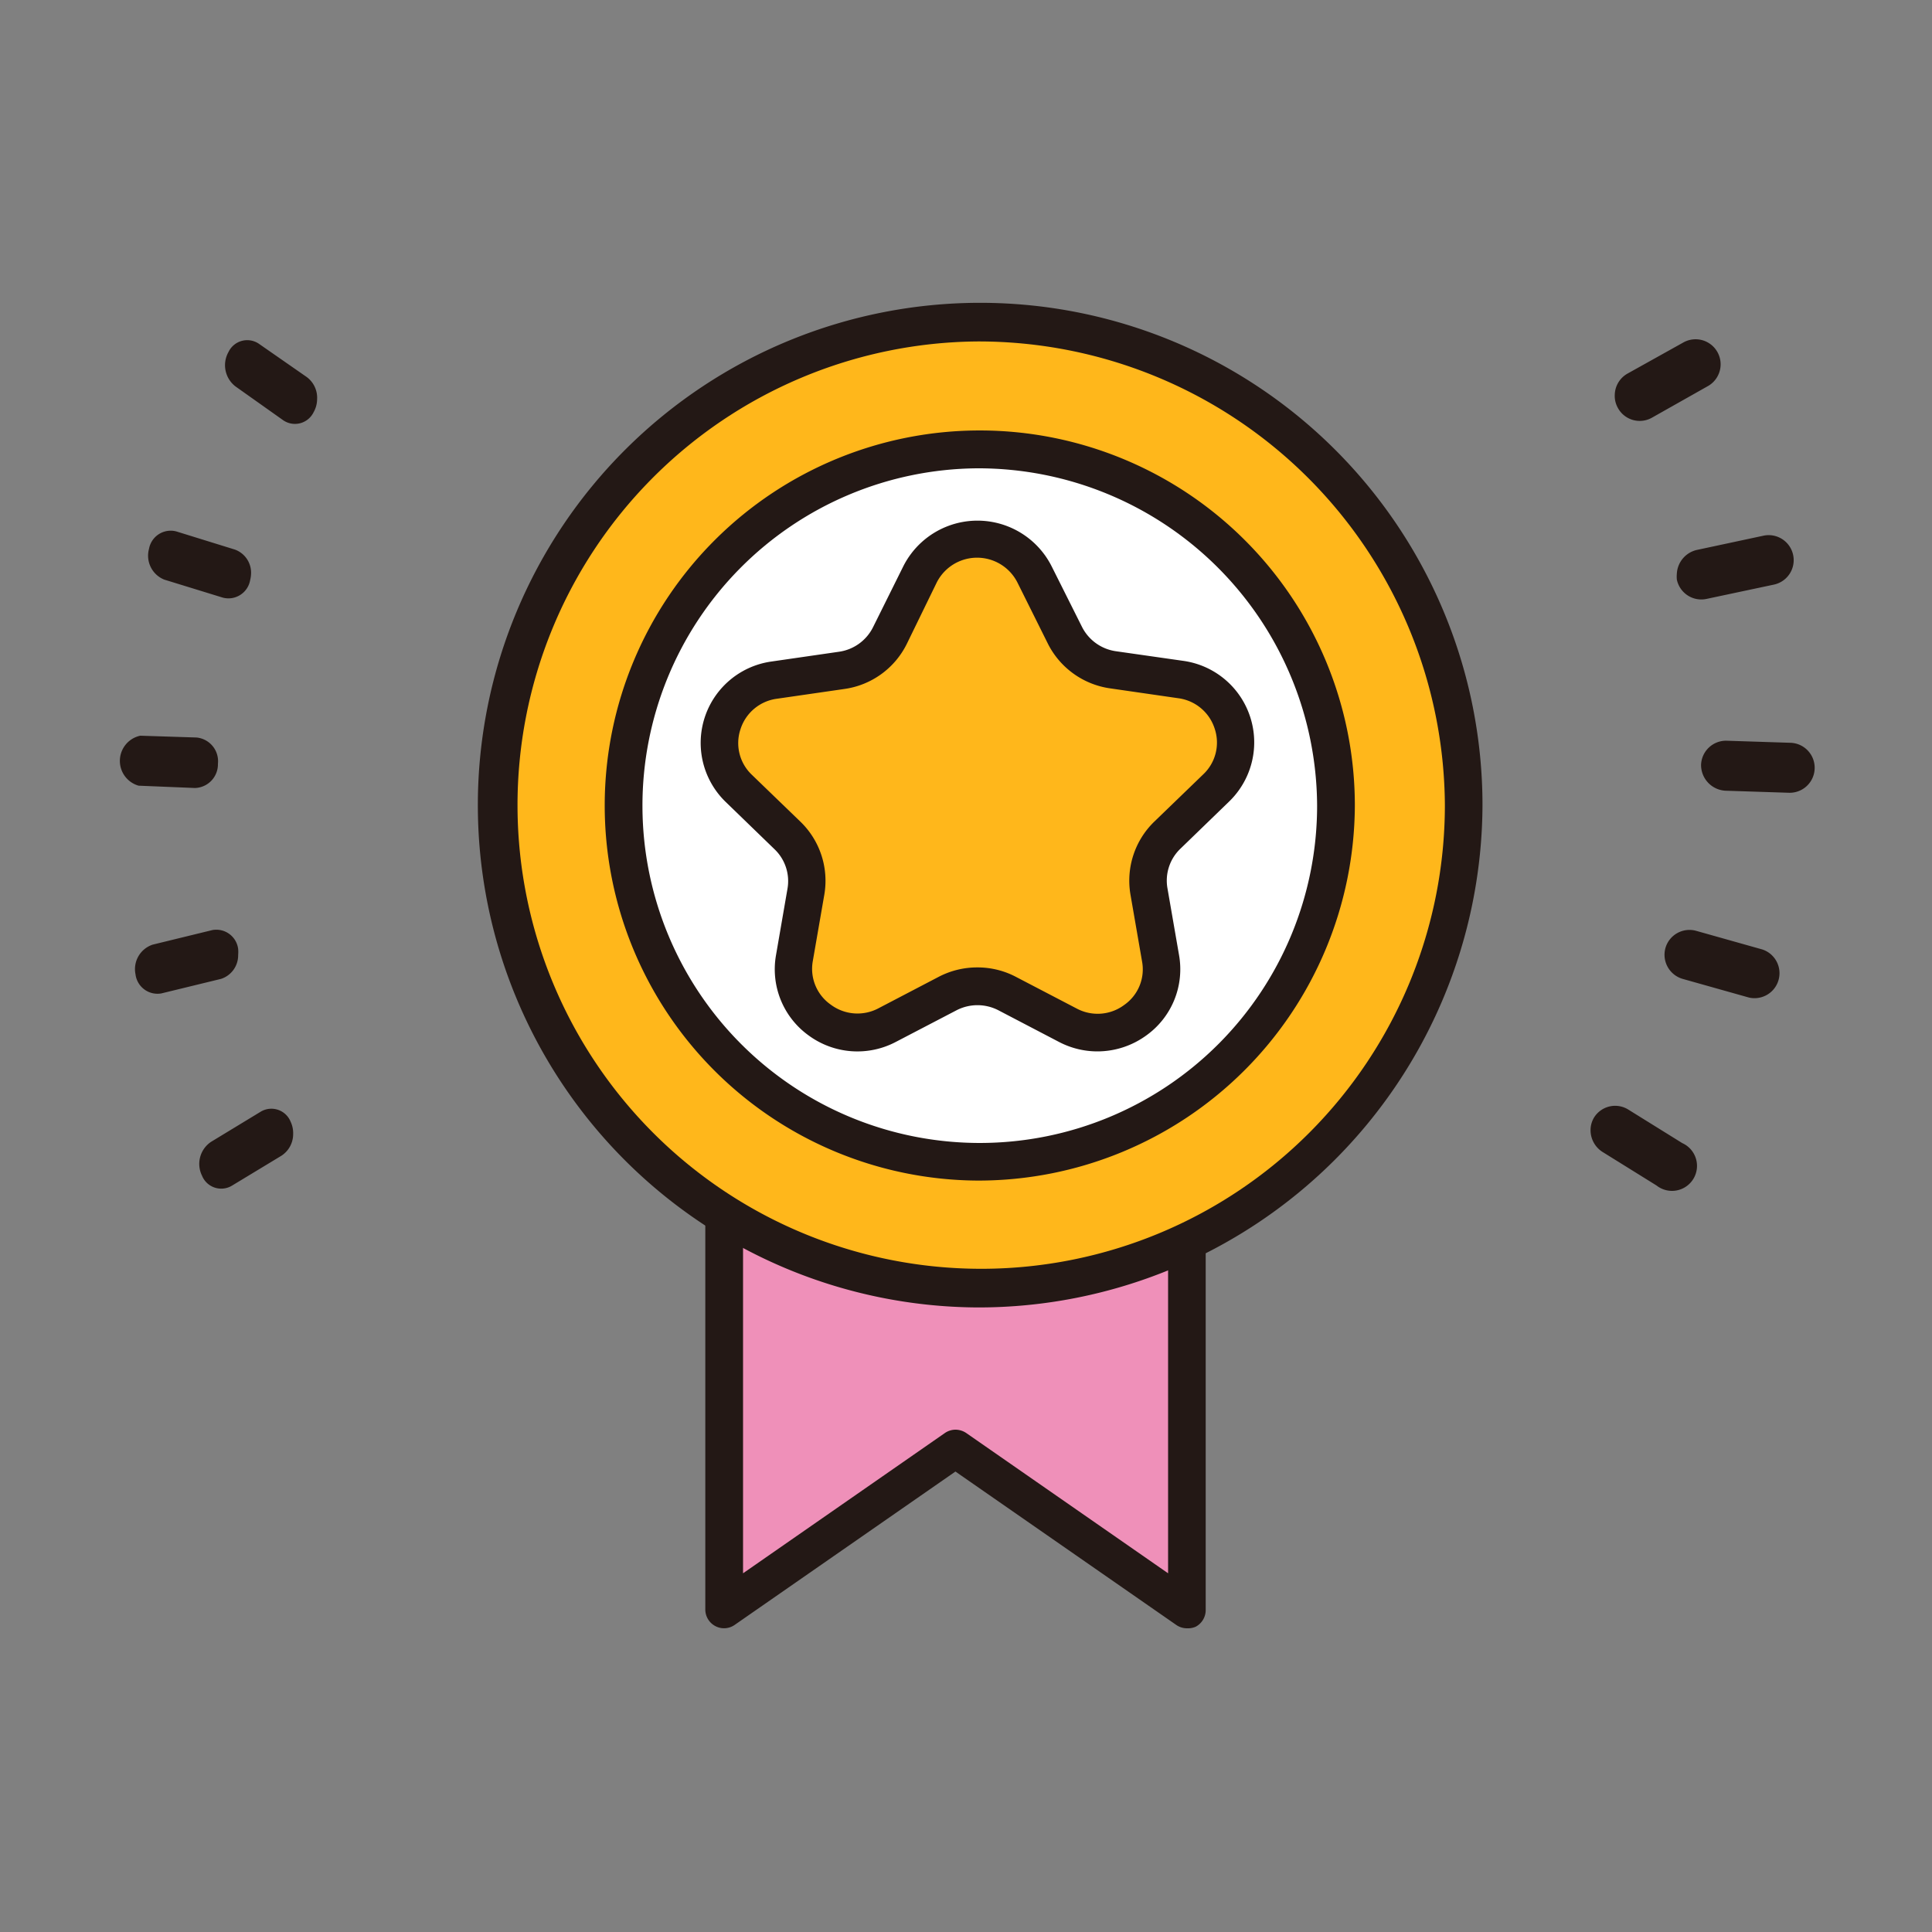 <svg id="圖層_1" data-name="圖層 1" xmlns="http://www.w3.org/2000/svg" viewBox="0 0 150 150"><rect x="0" y="0" width="150" height="150" fill="#808080" stroke="none"/><title>ms-13</title><path d="M132.07,59.39a2,2,0,0,0,1.88,2l4.94.16a1.94,1.94,0,1,0,.12-3.88l-4.94-.16A1.94,1.94,0,0,0,132.07,59.39Z" style="fill:#231815"/><path d="M123.79,86.72a1.9,1.9,0,0,0-.3,1,2,2,0,0,0,.92,1.71l4.2,2.61a1.94,1.94,0,1,0,2-3.29l-4.2-2.61A1.93,1.93,0,0,0,123.79,86.72Z" style="fill:#231815"/><path d="M129.3,73.62A1.95,1.95,0,0,0,130.64,76l5.15,1.45a1.94,1.94,0,0,0,1.05-3.73l-5.15-1.45A1.94,1.94,0,0,0,129.3,73.62Z" style="fill:#231815"/><path d="M126.37,29a1.94,1.94,0,0,0-1,1.65,1.9,1.9,0,0,0,.23,1,1.93,1.93,0,0,0,2.62.8L132.56,30a1.94,1.94,0,1,0-1.83-3.43Z" style="fill:#231815"/><path d="M131.73,42.7a2,2,0,0,0-1.54,1.83,2.49,2.49,0,0,0,0,.47,1.94,1.94,0,0,0,2.3,1.5l5.23-1.11a1.94,1.94,0,0,0-.8-3.8Z" style="fill:#231815"/><path d="M16.92,59.3a1.84,1.84,0,0,1-1.78,1.88L10.76,61a2,2,0,0,1,.13-3.88l4.37.14A1.85,1.85,0,0,1,16.92,59.3Z" style="fill:#231815"/><path d="M22.56,87.08a2.1,2.1,0,0,1,.2,1,2,2,0,0,1-.91,1.65L18,92.06a1.61,1.61,0,0,1-2.32-.79,2.06,2.06,0,0,1,.71-2.62l3.87-2.35A1.61,1.61,0,0,1,22.56,87.08Z" style="fill:#231815"/><path d="M18.49,73.67a2.56,2.56,0,0,1,0,.47A1.92,1.92,0,0,1,17.16,76l-4.64,1.13a1.72,1.72,0,0,1-2-1.49,2,2,0,0,1,1.34-2.3l4.63-1.13A1.71,1.71,0,0,1,18.49,73.67Z" style="fill:#231815"/><path d="M23.81,29.27A2,2,0,0,1,24.62,31a2.07,2.07,0,0,1-.27,1,1.61,1.61,0,0,1-2.36.63L18.28,30a2.08,2.08,0,0,1-.54-2.67,1.61,1.61,0,0,1,2.36-.64Z" style="fill:#231815"/><path d="M18.24,42.67a1.91,1.91,0,0,1,1.25,1.92,2.44,2.44,0,0,1-.07.46A1.71,1.71,0,0,1,17.3,46.4L12.75,45a2,2,0,0,1-1.18-2.39,1.71,1.71,0,0,1,2.12-1.35Z" style="fill:#231815"/><g id="_群組_" data-name="&lt;群組&gt;"><polygon points="92.15 124.95 74.18 112.47 56.22 124.95 56.22 83.79 92.15 83.79 92.15 124.95" style="fill:#ef90b9"/><path d="M92.15,126.42a1.45,1.45,0,0,1-.84-.27l-17.13-11.9-17.13,11.9a1.44,1.44,0,0,1-1.51.1,1.46,1.46,0,0,1-.78-1.3V83.79a1.46,1.46,0,0,1,1.46-1.46H92.15a1.46,1.46,0,0,1,1.46,1.46V125a1.46,1.46,0,0,1-.78,1.3A1.52,1.52,0,0,1,92.15,126.42ZM74.18,111a1.51,1.51,0,0,1,.84.26l15.67,10.89V85.25h-33v36.9l15.67-10.89A1.48,1.48,0,0,1,74.18,111Z" style="fill:#231815"/></g><g id="_群組_2" data-name="&lt;群組&gt;"><path d="M113.64,62.55a37.75,37.75,0,1,1-37.75-37.5A37.63,37.63,0,0,1,113.64,62.55Z" style="fill:#ffb71b"/><path d="M75.89,101.51a39,39,0,1,1,39.21-39A39.14,39.14,0,0,1,75.89,101.51Zm0-75a36,36,0,1,0,36.29,36A36.21,36.21,0,0,0,75.89,26.51Z" style="fill:#231815"/></g><g id="_群組_3" data-name="&lt;群組&gt;"><path d="M103.72,62.55A27.84,27.84,0,1,1,75.89,34.9,27.74,27.74,0,0,1,103.72,62.55Z" style="fill:#fff"/><path d="M75.89,91.66a29.12,29.12,0,1,1,29.3-29.11A29.24,29.24,0,0,1,75.89,91.66Zm0-55.3a26.19,26.19,0,1,0,26.37,26.19A26.31,26.31,0,0,0,75.89,36.36Z" style="fill:#231815"/></g><g id="_群組_4" data-name="&lt;群組&gt;"><path d="M80.34,44.58l2.35,4.73A5,5,0,0,0,86.42,52l5.25.75a4.92,4.92,0,0,1,2.75,8.41l-3.8,3.68a4.92,4.92,0,0,0-1.43,4.36l.9,5.19a5,5,0,0,1-7.2,5.2L78.2,77.14a5,5,0,0,0-4.62,0L68.89,79.6a5,5,0,0,1-7.2-5.2l.89-5.19a4.88,4.88,0,0,0-1.42-4.36l-3.8-3.68a4.92,4.92,0,0,1,2.75-8.41L65.36,52a5,5,0,0,0,3.73-2.7l2.35-4.73A5,5,0,0,1,80.34,44.58Z" style="fill:#ffb71b"/><path d="M85.21,81.63a6.43,6.43,0,0,1-3-.74l-4.69-2.45a3.54,3.54,0,0,0-3.26,0l-4.7,2.45a6.4,6.4,0,0,1-6.78-.5,6.33,6.33,0,0,1-2.53-6.24L61.14,69a3.42,3.42,0,0,0-1-3.06l-3.8-3.68a6.38,6.38,0,0,1,3.56-10.9l5.25-.76a3.5,3.5,0,0,0,2.63-1.9l2.35-4.73a6.45,6.45,0,0,1,11.52,0L84,48.66a3.5,3.5,0,0,0,2.63,1.9l5.25.75a6.39,6.39,0,0,1,3.56,10.91l-3.8,3.68a3.43,3.43,0,0,0-1,3.06l.9,5.19A6.32,6.32,0,0,1,89,80.39,6.46,6.46,0,0,1,85.21,81.63Zm-9.32-6.52a6.38,6.38,0,0,1,3,.74l4.7,2.45a3.45,3.45,0,0,0,3.7-.28,3.37,3.37,0,0,0,1.38-3.37l-.9-5.19a6.38,6.38,0,0,1,1.85-5.67l3.8-3.67a3.39,3.39,0,0,0,.89-3.54,3.44,3.44,0,0,0-2.83-2.37l-5.25-.76A6.42,6.42,0,0,1,81.37,50L79,45.24h0a3.51,3.51,0,0,0-6.28,0L70.4,50a6.39,6.39,0,0,1-4.83,3.49l-5.25.76a3.44,3.44,0,0,0-2.83,2.37,3.39,3.39,0,0,0,.89,3.54l3.8,3.67A6.38,6.38,0,0,1,64,69.46l-.9,5.19A3.39,3.39,0,0,0,64.5,78a3.47,3.47,0,0,0,3.71.28l4.69-2.45A6.45,6.45,0,0,1,75.89,75.11Z" style="fill:#231815"/></g></svg>